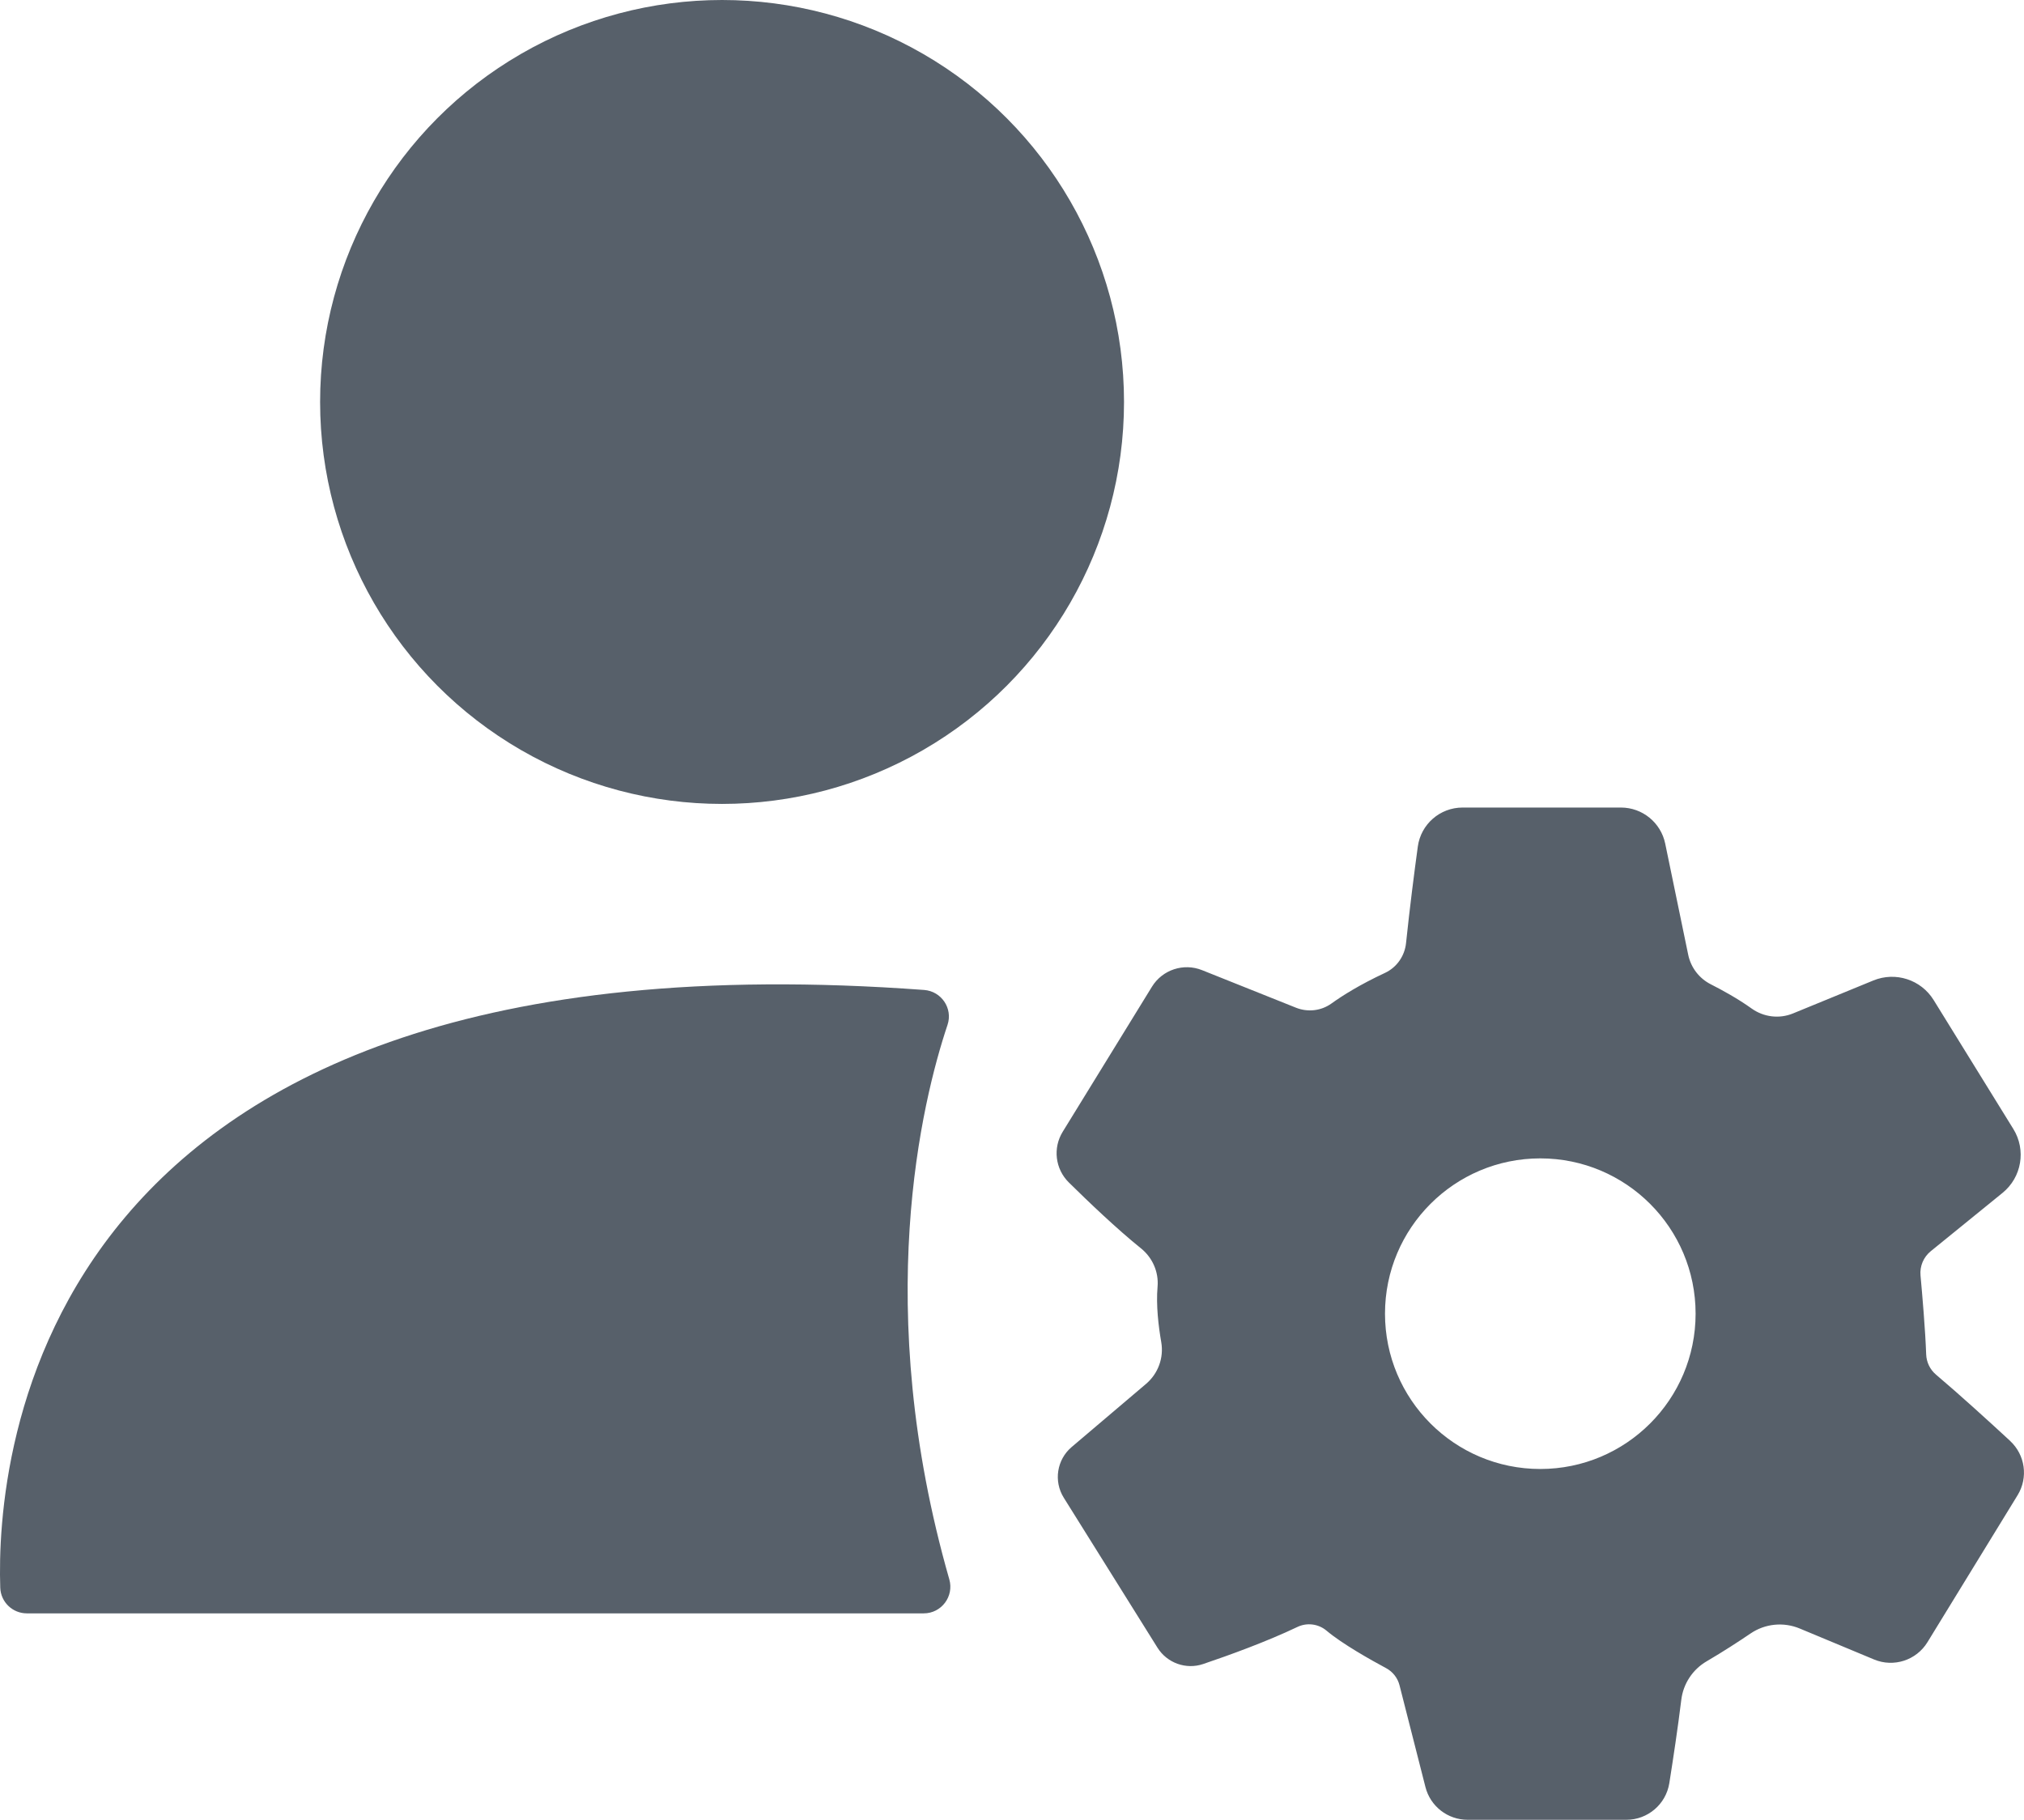 <?xml version="1.0" encoding="UTF-8"?>
<svg id="Layer_1" data-name="Layer 1" xmlns="http://www.w3.org/2000/svg" viewBox="0 0 553.89 498">
  <defs>
    <style>
      .cls-1 {
        fill: #57606a;
      }
    </style>
  </defs>
  <circle class="cls-1" cx="197.6" cy="110" r="110"/>
  <path class="cls-1" d="M259.3,280.46c-6.97,20.84-20.86,77.24.49,151.75,1.33,4.65-2.15,9.3-7,9.3H7.35c-3.93,0-7.15-3.11-7.28-7.03-1.14-34.29,8.07-181.66,252.83-163.57,4.73.35,7.91,5.05,6.4,9.55Z"/>
  <path class="cls-1" d="M550.09,394.31c-5.72-5.29-13.85-12.69-20.28-18.13-1.64-1.39-2.61-3.39-2.69-5.54-.24-6.73-1.06-16.25-1.55-21.6-.23-2.53.81-5.01,2.78-6.62l19.67-15.98c5.24-4.26,6.51-11.74,2.95-17.49l-21.8-35.27c-3.45-5.59-10.44-7.86-16.52-5.36l-21.99,9.02c-3.75,1.54-8.02,1-11.32-1.36-3.73-2.67-7.95-4.99-11.14-6.61-3.19-1.61-5.47-4.58-6.2-8.08l-6.3-30.44c-1.19-5.74-6.25-9.86-12.11-9.86h-43.34c-6.18,0-11.41,4.56-12.25,10.68-.95,6.96-2.19,16.56-3.22,26.41-.37,3.55-2.55,6.67-5.78,8.17-6.82,3.18-11.61,6.19-14.64,8.37-2.81,2.02-6.47,2.43-9.69,1.15l-25.71-10.28c-5.07-2.03-10.86-.11-13.72,4.54l-24.42,39.69c-2.74,4.44-2.05,10.19,1.67,13.86,5.34,5.27,13.16,12.74,19.76,18.05,3.15,2.54,4.88,6.47,4.53,10.5-.44,5.01.25,10.8,1.01,15.17.74,4.27-.86,8.61-4.16,11.41l-20.36,17.28c-4.06,3.45-4.98,9.35-2.16,13.87l25.64,41.03c2.63,4.21,7.82,6.08,12.52,4.48,7.04-2.38,17.39-6.13,25.76-10.13,2.64-1.27,5.77-.87,8.01,1.02,4.27,3.6,12.07,7.98,16.28,10.24,1.84.98,3.17,2.7,3.68,4.71l7.09,27.83c1.34,5.27,6.09,8.96,11.54,8.96h43.44c5.86,0,10.84-4.25,11.76-10.03,1.03-6.5,2.34-15.15,3.28-22.83.54-4.4,3.12-8.29,6.95-10.52,4.47-2.61,8.73-5.39,12.01-7.61,3.97-2.7,9.03-3.2,13.46-1.35l20.33,8.47c5.37,2.24,11.57.23,14.61-4.73l24.67-40.23c2.95-4.81,2.09-11.02-2.05-14.85ZM421.52,402c-23.47,0-42.5-19.03-42.5-42.5s19.03-42.5,42.5-42.5,42.5,19.03,42.5,42.5-19.03,42.5-42.5,42.5Z"/>
</svg>